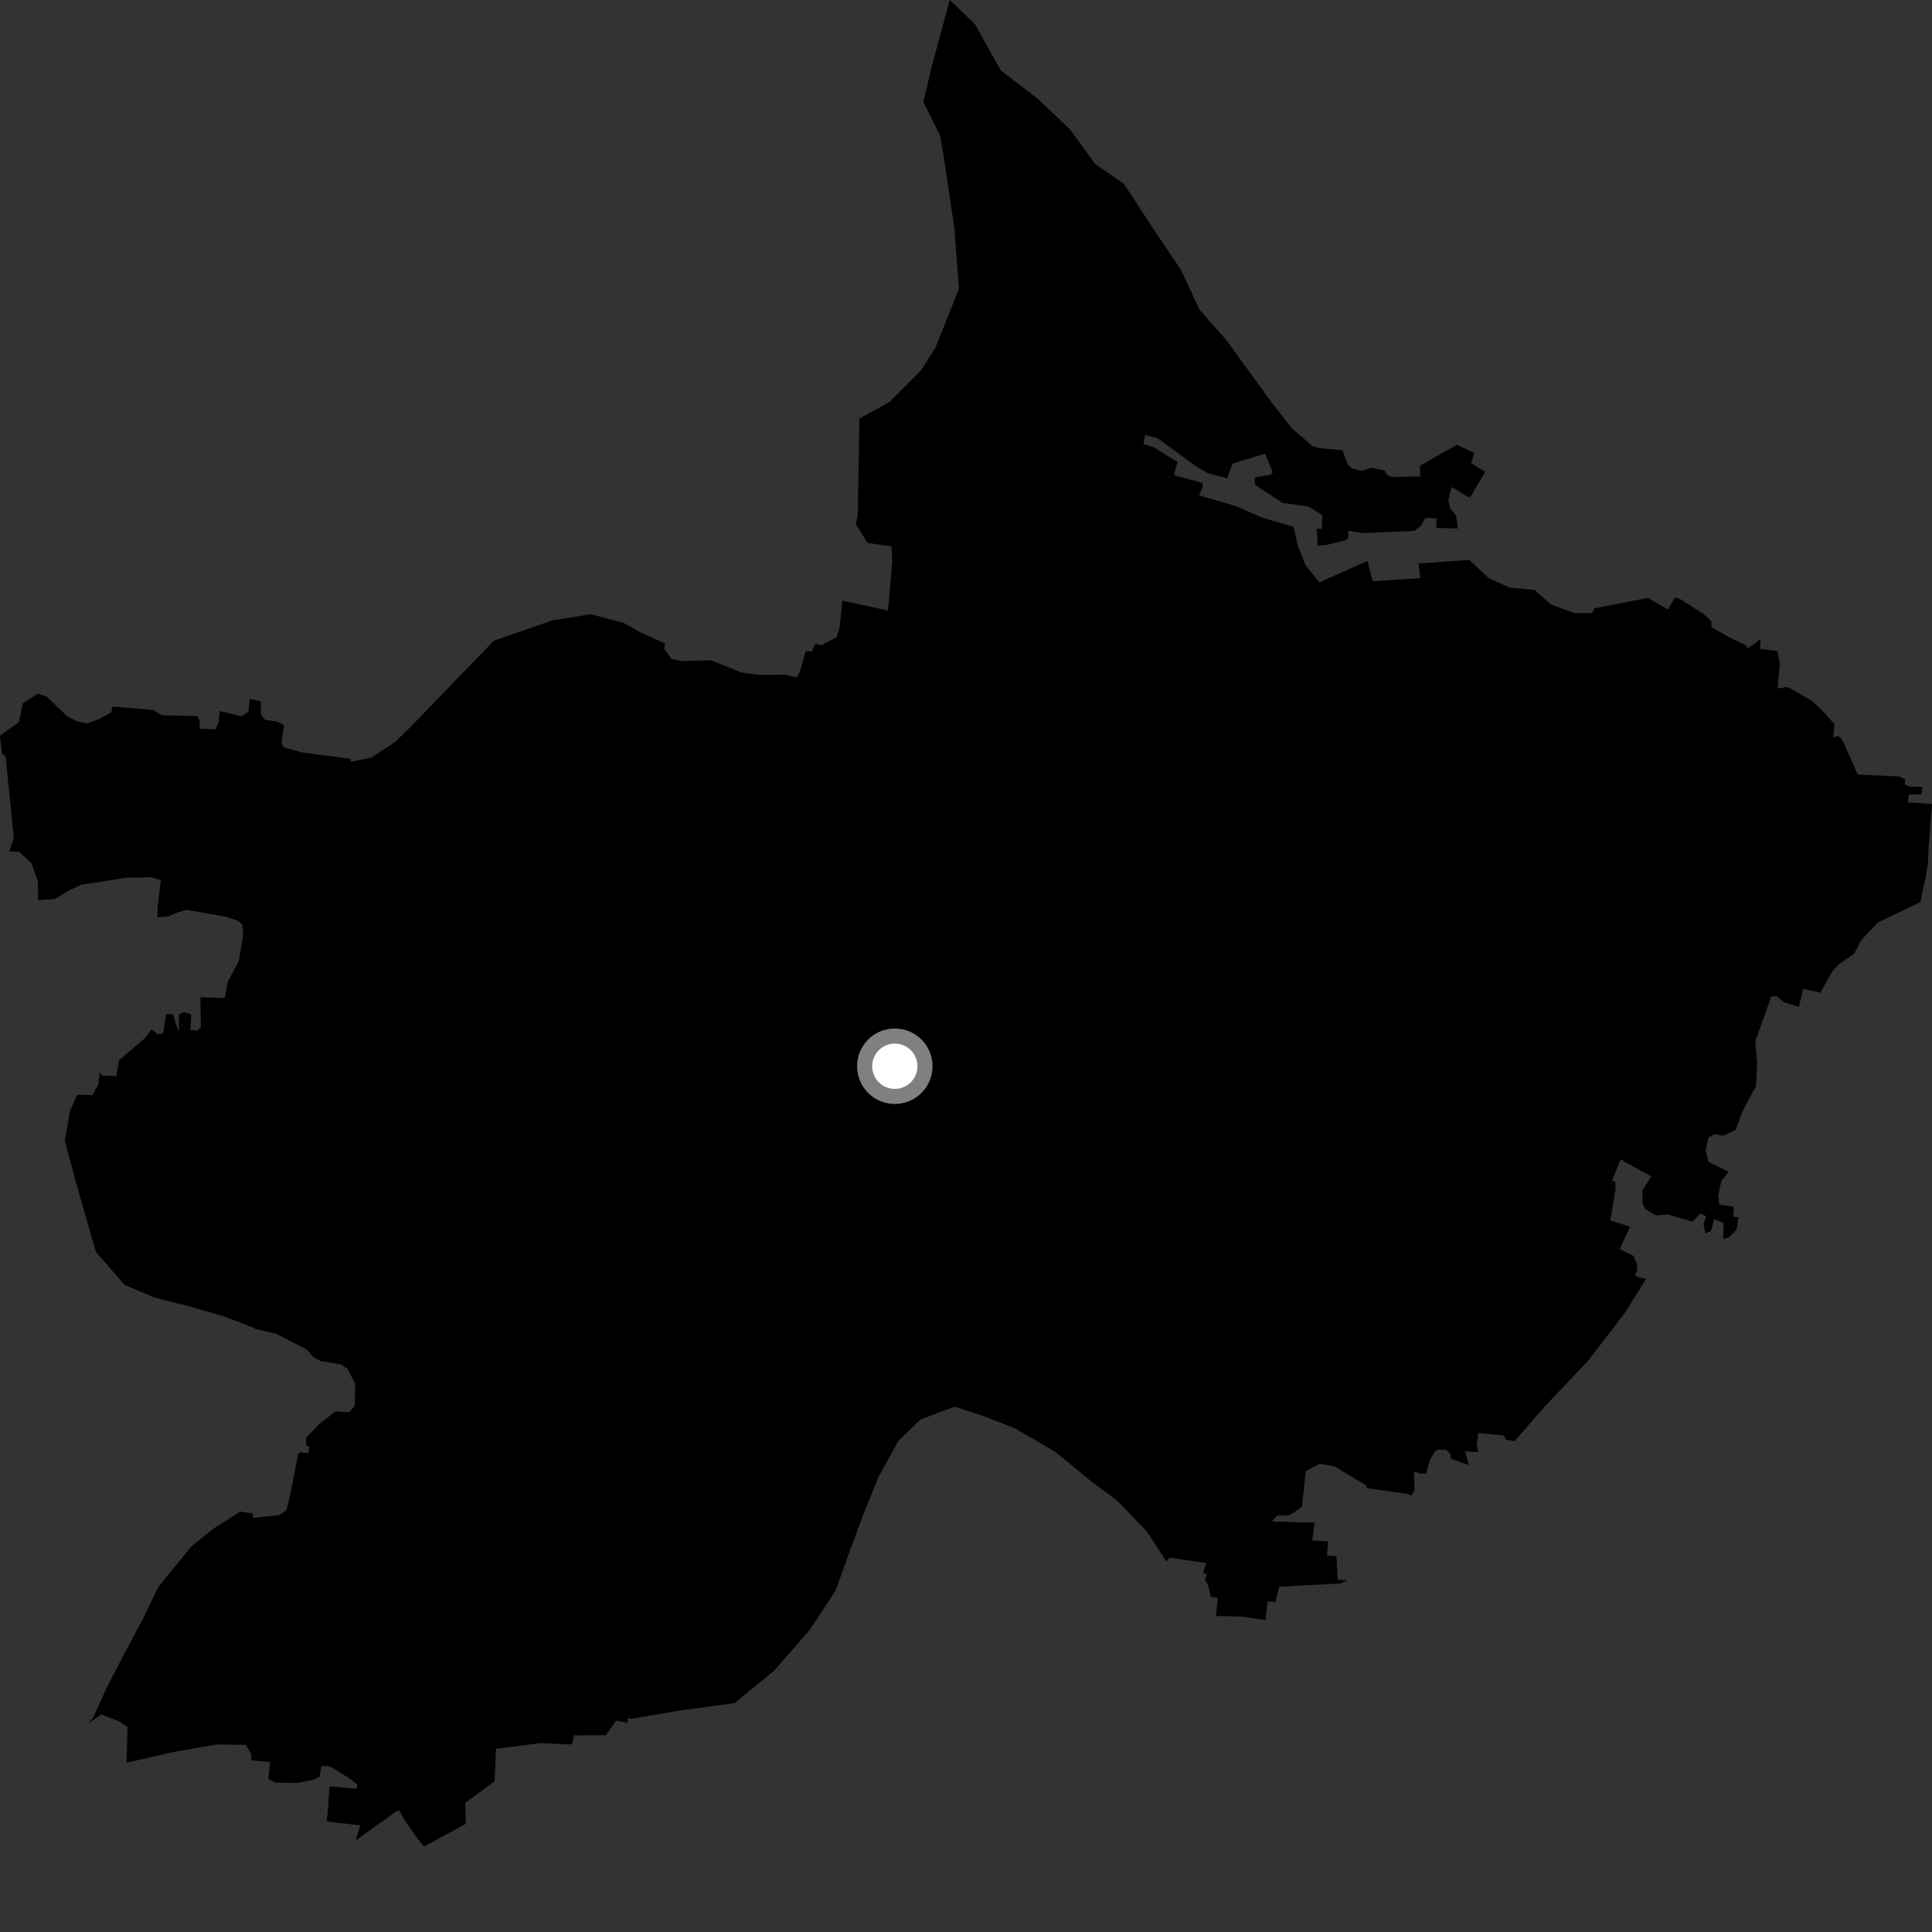 <?xml version="1.0" encoding="utf-8" ?>
<svg baseProfile="full" height="1024" version="1.1" width="1024" xmlns="http://www.w3.org/2000/svg" xmlns:ev="http://www.w3.org/2001/xml-events" xmlns:xlink="http://www.w3.org/1999/xlink"><rect width="100%" height="100%" fill="#333333" stroke="none"/><defs /><polygon fill="black" points="1018.475,420.866 1018.996,417.057 1012.154,416.961 1009.494,415.764 1009.896,413.141 1006.642,411.508 984.633,410.541 976.328,391.91 974.493,390.02 971.731,390.847 972.268,383.856 966.507,377.285 960.451,371.533 948.912,364.906 947.127,364.091 942.153,364.919 943.376,351.763 941.985,344.96 932.756,343.934 933.19,338.519 930.176,340.973 926.56,343.476 924.611,341.622 917.736,338.412 906.977,332.363 907.165,329.315 902.966,325.472 890.449,317.494 887.813,316.64 884.06,323.074 873.459,316.89 845.038,322.421 844.02,324.881 834.533,324.979 822.237,320.496 815.621,314.825 813.517,312.712 800.249,311.454 789.023,306.413 778.74,296.763 751.852,298.655 752.897,306.448 727.5,308.065 724.853,297.294 699.277,308.658 691.925,299.536 687.767,289.075 685.664,279.233 669.082,274.397 654.741,268.136 635.605,262.602 637.582,257.677 637.131,255.883 622.78,252.05 622.3,251.046 624.214,244.908 611.583,237.089 606.023,235.298 607.013,230.558 613.699,232.375 633.538,246.923 639.964,250.722 650.386,253.51 653.298,245.711 670.539,240.474 674.625,250.361 673.313,251.717 665.123,253.009 665.04,256.629 666.79,258.046 679.787,266.54 693.517,268.474 700.8,273.009 700.624,280.329 697.903,280.189 698.403,289.344 703.898,288.612 713.177,286.381 714.603,284.907 714.684,281.324 722.889,282.563 749.75,281.345 752.968,278.895 755.327,274.715 756.795,274.523 761.448,274.745 761.194,279.729 772.738,280.154 771.804,273.301 768.861,269.8 767.585,265.452 769.213,258.608 769.558,258.242 778.409,263.606 779.655,262.884 787.21,250.082 779.743,245.516 781.318,240.031 772.27,235.735 752.588,246.841 752.76,252.483 737.698,252.836 735.265,251.769 733.823,249.403 726.668,247.904 721.696,249.604 716.505,248.206 714.277,246.15 711.6,238.637 698.877,237.486 695.756,236.479 684.978,227.31 674.249,213.665 649.691,179.875 635.821,164.24 625.849,142.901 611.399,121.458 595.703,97.45 580.464,86.928 567.247,68.742 550.13,52.413 530.473,37.339 516.687,12.731 503.392,0.0 493.724,35.658 489.41,54.123 498.307,72.025 500.579,85.492 505.874,121.331 508.281,153.043 495.857,184.168 488.105,196.383 471.504,213.026 455.527,221.828 454.613,273.244 453.52,277.827 459.841,287.761 472.509,289.637 472.886,297.896 471.103,318.695 470.507,323.565 446.403,318.329 444.97,332.895 443.452,337.754 435.214,342.049 432.611,341.246 431.597,342.022 430.465,345.302 427.037,345.083 423.987,356.099 422.093,359.027 416.123,357.594 402.41,357.74 393.207,356.515 376.878,349.976 361.273,350.396 355.922,349.184 352.055,343.901 352.442,341.027 339.146,334.993 330.513,330.135 313.156,325.566 292.873,328.774 261.779,339.579 217.787,385.089 209.207,393.424 196.943,401.444 185.868,403.788 185.804,402.23 160.192,398.811 150.409,396.2 149.273,393.65 150.503,384.252 146.392,382.336 140.498,381.52 138.369,378.964 138.223,371.74 132.342,370.508 131.7,377.231 128.041,379.638 116.429,376.853 115.957,382.505 114.237,386.541 105.678,386.136 105.908,381.945 104.472,379.524 85.675,379.097 81.197,376.284 59.556,374.469 59.016,377.558 52.322,381.258 46.034,383.434 41.283,382.414 35.916,379.892 24.693,369.161 20.088,367.654 12.089,372.68 10.078,382.694 0.0,389.921 1.024,399.475 2.963,401.012 7.326,443.976 4.935,451.253 10.056,451.483 16.638,457.429 20.087,467.194 20.212,477.123 29.099,476.493 37.19,471.606 43.166,468.94 66.462,465.28 80.199,464.968 85.226,466.507 83.587,480.164 83.411,486.18 89.166,485.726 94.181,483.665 98.791,482.245 119.119,485.736 125.67,487.842 128.498,489.962 128.85,495.884 126.528,509.488 120.726,520.341 119.111,529.022 106.202,528.48 106.49,544.27 104.751,546.178 100.948,546.012 101.396,537.683 97.704,536.425 94.864,537.588 94.757,547.137 91.655,537.593 88.088,537.494 86.455,547.656 83.69,548.225 80.304,545.516 76.955,550.105 63.073,561.946 61.677,570.38 53.963,570.065 52.974,568.186 51.925,575.119 48.956,580.505 40.921,580.182 37.11,588.792 34.33,604.804 40.452,627.396 50.846,663.523 66.051,681.074 81.996,687.732 100.586,692.464 119.152,697.856 134.524,703.806 135.634,704.476 146.169,706.822 162.556,715.244 166.029,719.227 169.898,721.386 180.968,723.249 184.155,725.489 188.24,733.366 187.969,745.08 185.092,748.551 177.751,748.102 169.336,754.603 162.272,761.995 162.254,766.02 163.881,766.692 163.421,770.291 159.102,769.701 158.061,770.642 153.487,793.907 151.815,800.32 147.98,803.046 134.11,804.505 133.994,802.143 127.016,801.169 126.091,802.015 113.098,810.213 101.398,819.7 83.751,841.318 75.802,857.918 64.593,878.99 56.674,894.291 49.404,910.24 46.984,913.301 53.74,908.681 63.373,912.472 67.625,915.365 67.064,934.273 90.919,928.812 114.75,924.612 130.241,924.794 133.219,929.747 133.188,933.036 143.124,933.897 142.272,942.922 145.822,944.77 157.356,944.996 166.039,943.336 169.444,941.566 170.343,935.998 173.825,936.104 176.412,937.007 186.346,943.358 189.375,945.854 189.022,948.056 174.66,946.751 173.645,961.501 173.02,964.706 174.149,965.572 190.977,967.502 188.614,975.416 210.438,959.756 211.835,959.801 214.229,964.374 221.385,974.643 224.749,978.706 246.884,966.658 246.652,955.53 262.101,944.098 262.9,926.902 286.381,923.873 302.277,924.613 303.584,923.708 304.11,919.771 321.115,919.709 326.509,912.046 332.525,913.081 332.874,910.581 334.548,911.029 359.058,906.807 389.35,902.696 410.169,885.607 429.098,864.003 442.894,842.997 450.909,820.623 457.575,802.711 465.578,782.908 476.098,763.795 487.813,752.39 505.884,745.59 520.577,750.303 537.82,756.998 559.425,769.537 578.476,785.26 591.783,795.085 607.622,811.396 618.279,827.636 619.906,825.6 639.373,828.441 637.622,833.671 639.67,834.341 638.69,837.289 640.173,839.819 641.87,846.449 645.452,847.004 644.456,856.526 658.109,856.796 670.688,858.69 671.896,848.757 675.925,849.064 677.975,841.057 689.956,840.3 710.503,839.319 714.045,837.553 708.948,837.282 708.385,824.776 703.341,824.445 704.022,816.971 695.491,816.435 696.79,807.068 676.536,806.506 674.191,806.226 676.883,803.364 683.582,803.083 690.058,798.719 692.064,779.781 699.565,775.815 707.336,777.192 724.089,787.285 724.498,788.733 745.979,791.797 747.94,792.75 749.686,790.43 749.505,779.967 752.944,780.96 755.867,781.056 757.932,773.613 760.774,769.068 761.887,768.402 766.476,768.366 768.875,770.826 768.917,773.096 778.53,776.545 776.513,769.298 783.415,769.657 782.692,765.151 783.607,759.509 797.037,760.803 798.107,763.005 802.695,763.866 819.172,745.029 842.053,720.88 861.052,696.034 872.551,677.725 869.25,677.16 866.523,676.066 867.611,673.714 867.758,670.276 865.735,665.596 858.507,662.056 863.934,650.204 853.513,646.873 856.28,630.043 856.162,626.403 854.454,625.726 858.406,615.687 859.338,614.336 860.552,615.537 875.255,623.485 870.605,630.749 870.499,637.509 871.928,640.695 877.677,644.233 883.876,643.657 897.068,647.501 901.215,643.094 904.381,644.727 902.898,648.768 903.972,653.722 906.903,652.405 908.567,646.079 913.577,648.26 913.291,656.791 916.422,655.792 920.471,651.63 921.402,645.073 918.666,644.916 919.006,639.611 911.295,638.439 910.698,633.841 912.301,626.008 916.223,621.106 905.545,615.769 904.012,609.911 905.442,602.972 908.916,601.145 913.186,602.014 919.979,598.945 922.32,592.174 924.947,586.318 930.736,575.619 931.329,562.75 930.316,552.045 938.835,528.124 941.697,528.068 945.701,531.236 953.462,533.648 955.737,524.059 964.775,526.184 971.295,514.635 974.442,511.255 982.713,505.499 986.589,498.23 995.158,489.06 1017.856,478.121 1019.235,471.048 1020.504,465.844 1021.837,457.952 1022.058,451.279 1024.0,426.134 1011.159,425.233 1011.675,421.206 1018.475,420.866" /><circle cx="474.268" cy="565.127" fill="rgb(100%,100%,100%)" r="16" stroke="grey" stroke-width="8" /></svg>